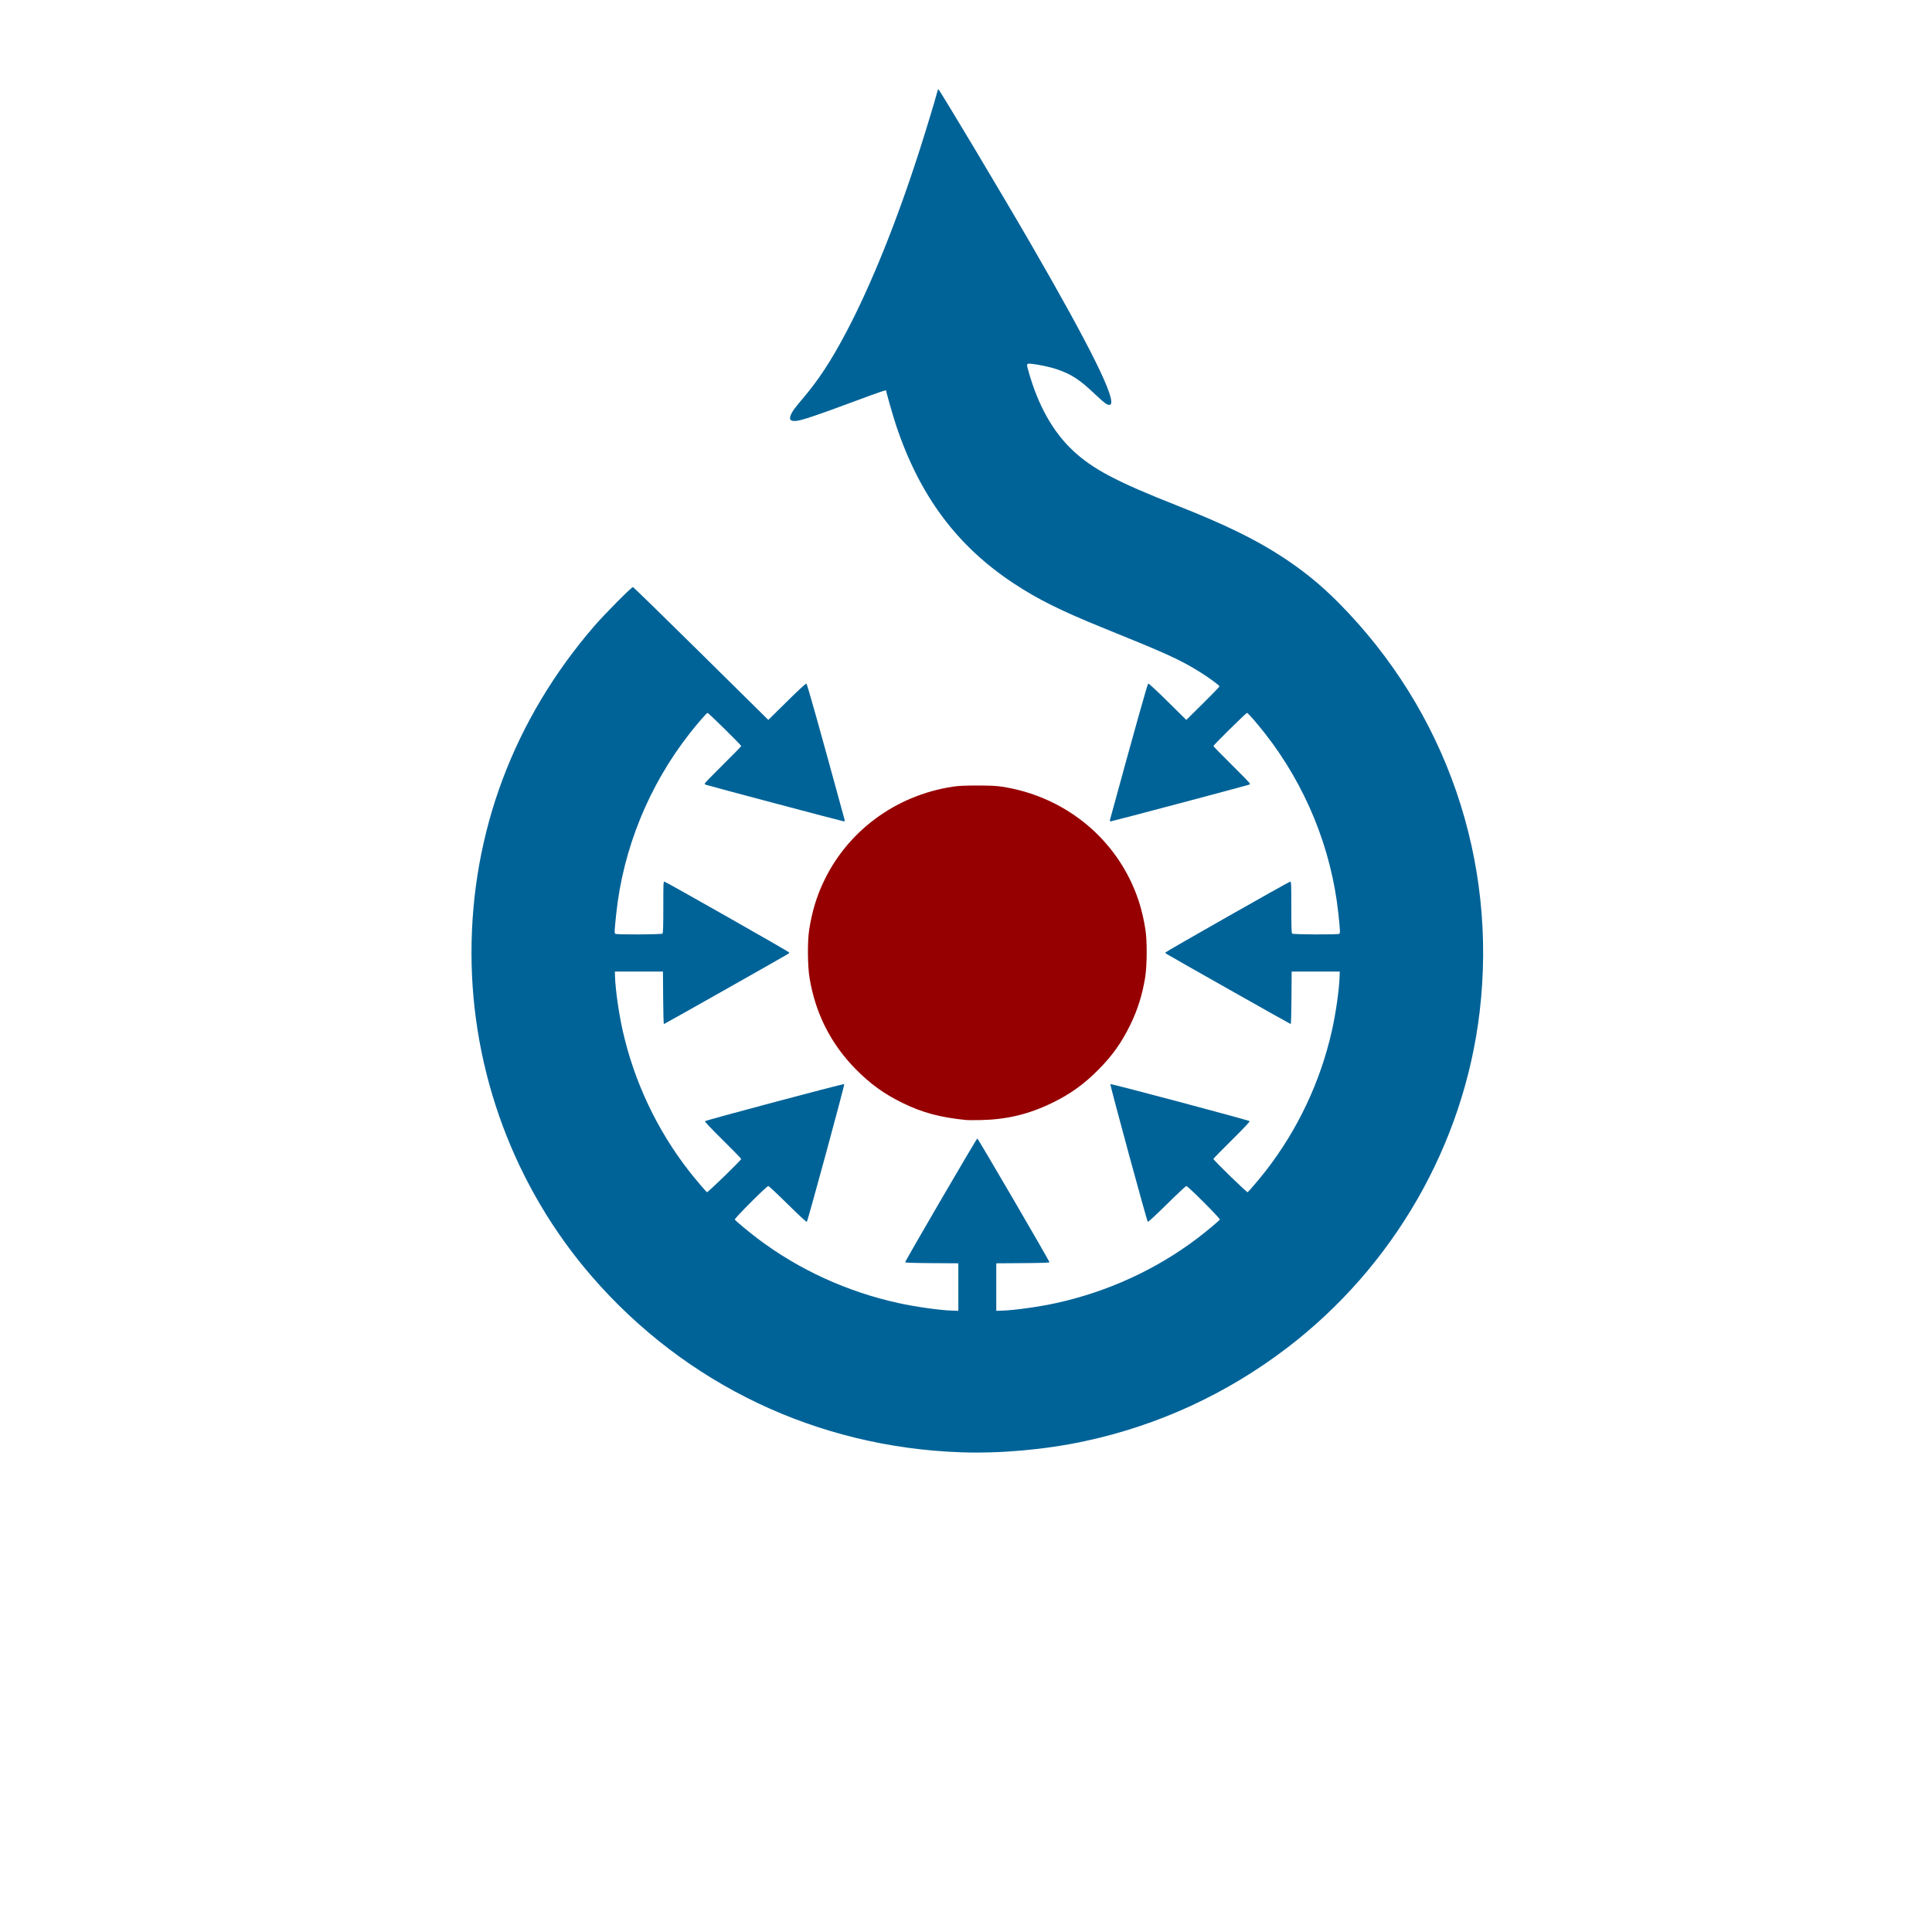 <?xml version="1.0" encoding="UTF-8" standalone="no"?>
<svg
   xmlns:dc="http://purl.org/dc/elements/1.1/"
   xmlns:cc="http://creativecommons.org/ns#"
   xmlns:rdf="http://www.w3.org/1999/02/22-rdf-syntax-ns#"
   xmlns:svg="http://www.w3.org/2000/svg"
   xmlns="http://www.w3.org/2000/svg"
   xmlns:sodipodi="http://sodipodi.sourceforge.net/DTD/sodipodi-0.dtd"
   xmlns:inkscape="http://www.inkscape.org/namespaces/inkscape"
   version="1.1"
   id="Wikimedia Logo"
   viewBox="-320 -540 93.75 93.75"
   width="150"
   height="150"
   sodipodi:version="0.32"
   inkscape:version="0.48.2 r9819"
   sodipodi:docname="tile.svg"
   inkscape:export-filename="C:\Users\Brion\Desktop\GitHub\CommonsMetro\scratch\tile.scale-180.png"
   inkscape:export-xdpi="162"
   inkscape:export-ydpi="162">
  <sodipodi:namedview
     inkscape:window-height="841"
     inkscape:window-width="1440"
     inkscape:pageshadow="2"
     inkscape:pageopacity="0.0"
     borderopacity="1.0"
     bordercolor="#666666"
     pagecolor="#ffffff"
     id="base"
     inkscape:zoom="2.1744186"
     inkscape:cx="156.35302"
     inkscape:cy="69.236151"
     inkscape:window-x="-8"
     inkscape:window-y="-8"
     inkscape:current-layer="Wikimedia Logo"
     showgrid="false"
     inkscape:window-maximized="1" />
  <defs
     id="defs4438">
    <clipPath
       id="boundary">
      <circle
         r="298"
         id="circle4441"
         cx="0"
         cy="0"
         sodipodi:cx="0"
         sodipodi:cy="0"
         sodipodi:rx="298"
         sodipodi:ry="298" />
    </clipPath>
    <clipPath
       id="clipPath4921">
      <circle
         id="circle4894"
         r="298"
         cx="0"
         cy="0"
         sodipodi:cx="0"
         sodipodi:cy="0"
         sodipodi:rx="298"
         sodipodi:ry="298" />
    </clipPath>
  </defs>
  <g
     id="g4939"
     transform="matrix(0.082,0,0,0.081,-273.18,-495.364)">
    <path
       id="path4653"
       d="M -2.257,318.966 C -87.283,315.981 -165.214,278.441 -220.628,213.773 -266.437,160.314 -291.919,91.074 -291.964,19.939 c -0.046,-72.433 25.002,-140.027 72.571,-195.839 6.131,-7.194 22.051,-23.453 22.964,-23.453 0.296,0 18.442,17.904 40.326,39.787 l 39.789,39.787 10.986,-10.981 c 6.928,-6.925 11.192,-10.902 11.545,-10.767 0.466,0.179 7.27,24.715 22.677,81.785 0.138,0.51 -0.047,0.702 -0.674,0.702 -0.63,0 -76.544,-20.387 -81.514,-21.891 -0.386,-0.117 -0.702,-0.427 -0.702,-0.689 0,-0.262 4.871,-5.345 10.824,-11.296 5.953,-5.95 10.824,-11.002 10.824,-11.225 0,-0.552 -19.336,-19.844 -19.889,-19.844 -0.554,0 -5.703,5.959 -10.542,12.201 -24.138,31.136 -39.398,68.979 -43.499,107.868 -1.098,10.41 -1.168,11.899 -0.576,12.274 0.891,0.564 27.351,0.445 27.922,-0.126 0.357,-0.357 0.481,-4.438 0.481,-15.882 0,-15.084 0.016,-15.397 0.783,-15.196 1.244,0.325 73.784,42.025 73.784,42.415 0,0.193 -0.406,0.614 -0.902,0.936 -2.205,1.43 -73.027,41.928 -73.324,41.928 -0.183,0 -0.379,-7.081 -0.437,-15.735 l -0.105,-15.735 -14.232,0 -14.232,0 0.112,3.408 c 0.252,7.632 2.249,21.744 4.532,32.017 6.779,30.51 20.262,59.42 39.197,84.043 3.445,4.48 9.91,12.189 10.667,12.719 0.43,0.301 20.26,-19.204 20.26,-19.929 0,-0.221 -4.911,-5.315 -10.913,-11.32 -6.981,-6.985 -10.773,-11.056 -10.524,-11.299 0.647,-0.633 82.049,-22.572 82.41,-22.211 0.349,0.349 -21.521,81.814 -22.147,82.497 -0.221,0.241 -4.525,-3.777 -11.275,-10.524 -6.005,-6.002 -11.193,-10.913 -11.528,-10.913 -0.952,0 -20.103,19.401 -19.82,20.077 0.274,0.654 8.294,7.418 13.619,11.488 24.309,18.576 52.91,31.824 83.241,38.557 10.129,2.249 24.36,4.272 31.816,4.523 l 3.608,0.122 0,-14.232 0,-14.232 -15.735,-0.105 c -10.616,-0.071 -15.735,-0.241 -15.735,-0.524 0,-0.799 42.236,-74.138 42.696,-74.138 0.46,0 42.696,73.34 42.696,74.138 0,0.283 -5.119,0.453 -15.735,0.524 l -15.735,0.105 0,14.232 0,14.232 3.608,-0.122 c 7.456,-0.252 21.687,-2.275 31.816,-4.523 30.332,-6.734 58.932,-19.981 83.241,-38.557 5.325,-4.069 13.345,-10.834 13.619,-11.488 0.284,-0.677 -18.868,-20.077 -19.82,-20.077 -0.335,0 -5.523,4.911 -11.528,10.913 -6.75,6.747 -11.055,10.764 -11.275,10.524 -0.626,-0.684 -22.496,-82.148 -22.147,-82.497 0.361,-0.361 81.762,21.578 82.41,22.211 0.249,0.244 -3.542,4.315 -10.524,11.299 -6.002,6.005 -10.913,11.099 -10.913,11.32 0,0.725 19.829,20.231 20.26,19.929 0.757,-0.53 7.222,-8.239 10.667,-12.719 18.935,-24.623 32.418,-53.533 39.197,-84.043 2.282,-10.273 4.28,-24.385 4.532,-32.017 l 0.112,-3.408 -14.232,0 -14.232,0 -0.105,15.735 c -0.058,8.654 -0.254,15.735 -0.437,15.735 -0.297,0 -71.119,-40.498 -73.324,-41.928 -0.496,-0.322 -0.902,-0.743 -0.902,-0.936 0,-0.39 72.539,-42.09 73.784,-42.415 0.767,-0.201 0.783,0.112 0.783,15.196 0,11.444 0.124,15.525 0.481,15.882 0.571,0.571 27.031,0.691 27.922,0.126 0.591,-0.375 0.521,-1.863 -0.576,-12.274 -4.1,-38.889 -19.361,-76.732 -43.499,-107.868 -4.859,-6.268 -9.988,-12.201 -10.548,-12.201 -0.553,0 -19.883,19.298 -19.883,19.85 0,0.22 4.871,5.269 10.824,11.219 5.953,5.95 10.824,11.033 10.824,11.296 0,0.262 -0.316,0.572 -0.702,0.689 -4.97,1.504 -80.884,21.891 -81.514,21.891 -0.628,0 -0.812,-0.192 -0.674,-0.702 15.407,-57.07 22.21,-81.606 22.677,-81.785 0.352,-0.135 4.616,3.842 11.543,10.765 l 10.985,10.98 9.822,-9.816 c 5.402,-5.399 9.822,-10.029 9.822,-10.29 0,-0.596 -6.732,-5.57 -11.91,-8.799 -11.732,-7.317 -18.936,-10.638 -56.276,-25.943 -25.551,-10.473 -39.138,-17.297 -53.486,-26.862 -33.629,-22.42 -55.765,-52.496 -69.679,-94.678 -1.82,-5.517 -5.89,-19.906 -5.89,-20.824 0,-0.608 -2.693,0.313 -20.577,7.037 -20.581,7.737 -29.103,10.628 -32.507,11.028 -3.775,0.444 -4.726,-0.951 -2.983,-4.373 1.091,-2.143 2.047,-3.425 6.784,-9.104 9.49,-11.378 16.545,-22.271 25.46,-39.31 14.837,-28.356 30.347,-67.344 43.914,-110.388 3.858,-12.239 8.832,-28.874 9.992,-33.412 0.296,-1.158 0.643,-2.105 0.771,-2.105 0.577,0 37.701,62.86 54.93,93.008 35.073,61.374 50.727,93.418 46.862,95.927 -1.212,0.787 -3.165,-0.548 -8.976,-6.134 -9.318,-8.957 -13.927,-12.003 -22.843,-15.094 -3.555,-1.233 -10.755,-2.8 -14.533,-3.163 -3.477,-0.334 -3.441,-0.429 -1.917,4.992 5.651,20.099 14.292,35.662 25.978,46.788 11.766,11.201 25.847,18.748 61.672,33.052 27.913,11.145 45.978,20.032 61.696,30.352 12.902,8.472 23.234,16.953 33.878,27.813 63.83,65.124 94.251,154.504 83.556,245.498 -9.298,79.105 -50.821,152.304 -114.091,201.123 -35.64,27.5 -76.206,46.394 -119.873,55.831 -23.264,5.028 -49.615,7.412 -72.894,6.594 z"
       style="fill:#006398"
       inkscape:connector-curvature="0" />
    <path
       id="path4697"
       d="m 0.951,119.928 c -15.44,-1.538 -25.89,-4.359 -37.704,-10.179 -10.961,-5.4 -19.145,-11.369 -27.852,-20.315 -14.741,-15.146 -23.887,-33.48 -27.329,-54.782 -1.161,-7.186 -1.259,-21.87 -0.192,-28.745 1.591,-10.247 4.034,-18.736 7.842,-27.241 13.995,-31.263 42.817,-53.13 77.016,-58.433 3.507,-0.544 7.008,-0.715 14.633,-0.715 7.625,0 11.125,0.171 14.633,0.715 34.199,5.302 63.021,27.17 77.016,58.433 3.807,8.505 6.251,16.995 7.842,27.241 1.067,6.875 0.969,21.559 -0.192,28.745 -1.672,10.351 -4.487,19.378 -8.85,28.383 -5.087,10.501 -10.417,18.115 -18.479,26.399 -8.726,8.966 -16.935,14.948 -27.852,20.299 -13.705,6.717 -26.613,9.858 -41.914,10.199 -3.859,0.086 -7.737,0.084 -8.619,-0.003 z"
       style="fill:#970000;fill-opacity:1"
       inkscape:connector-curvature="0" />
  </g>
</svg>
